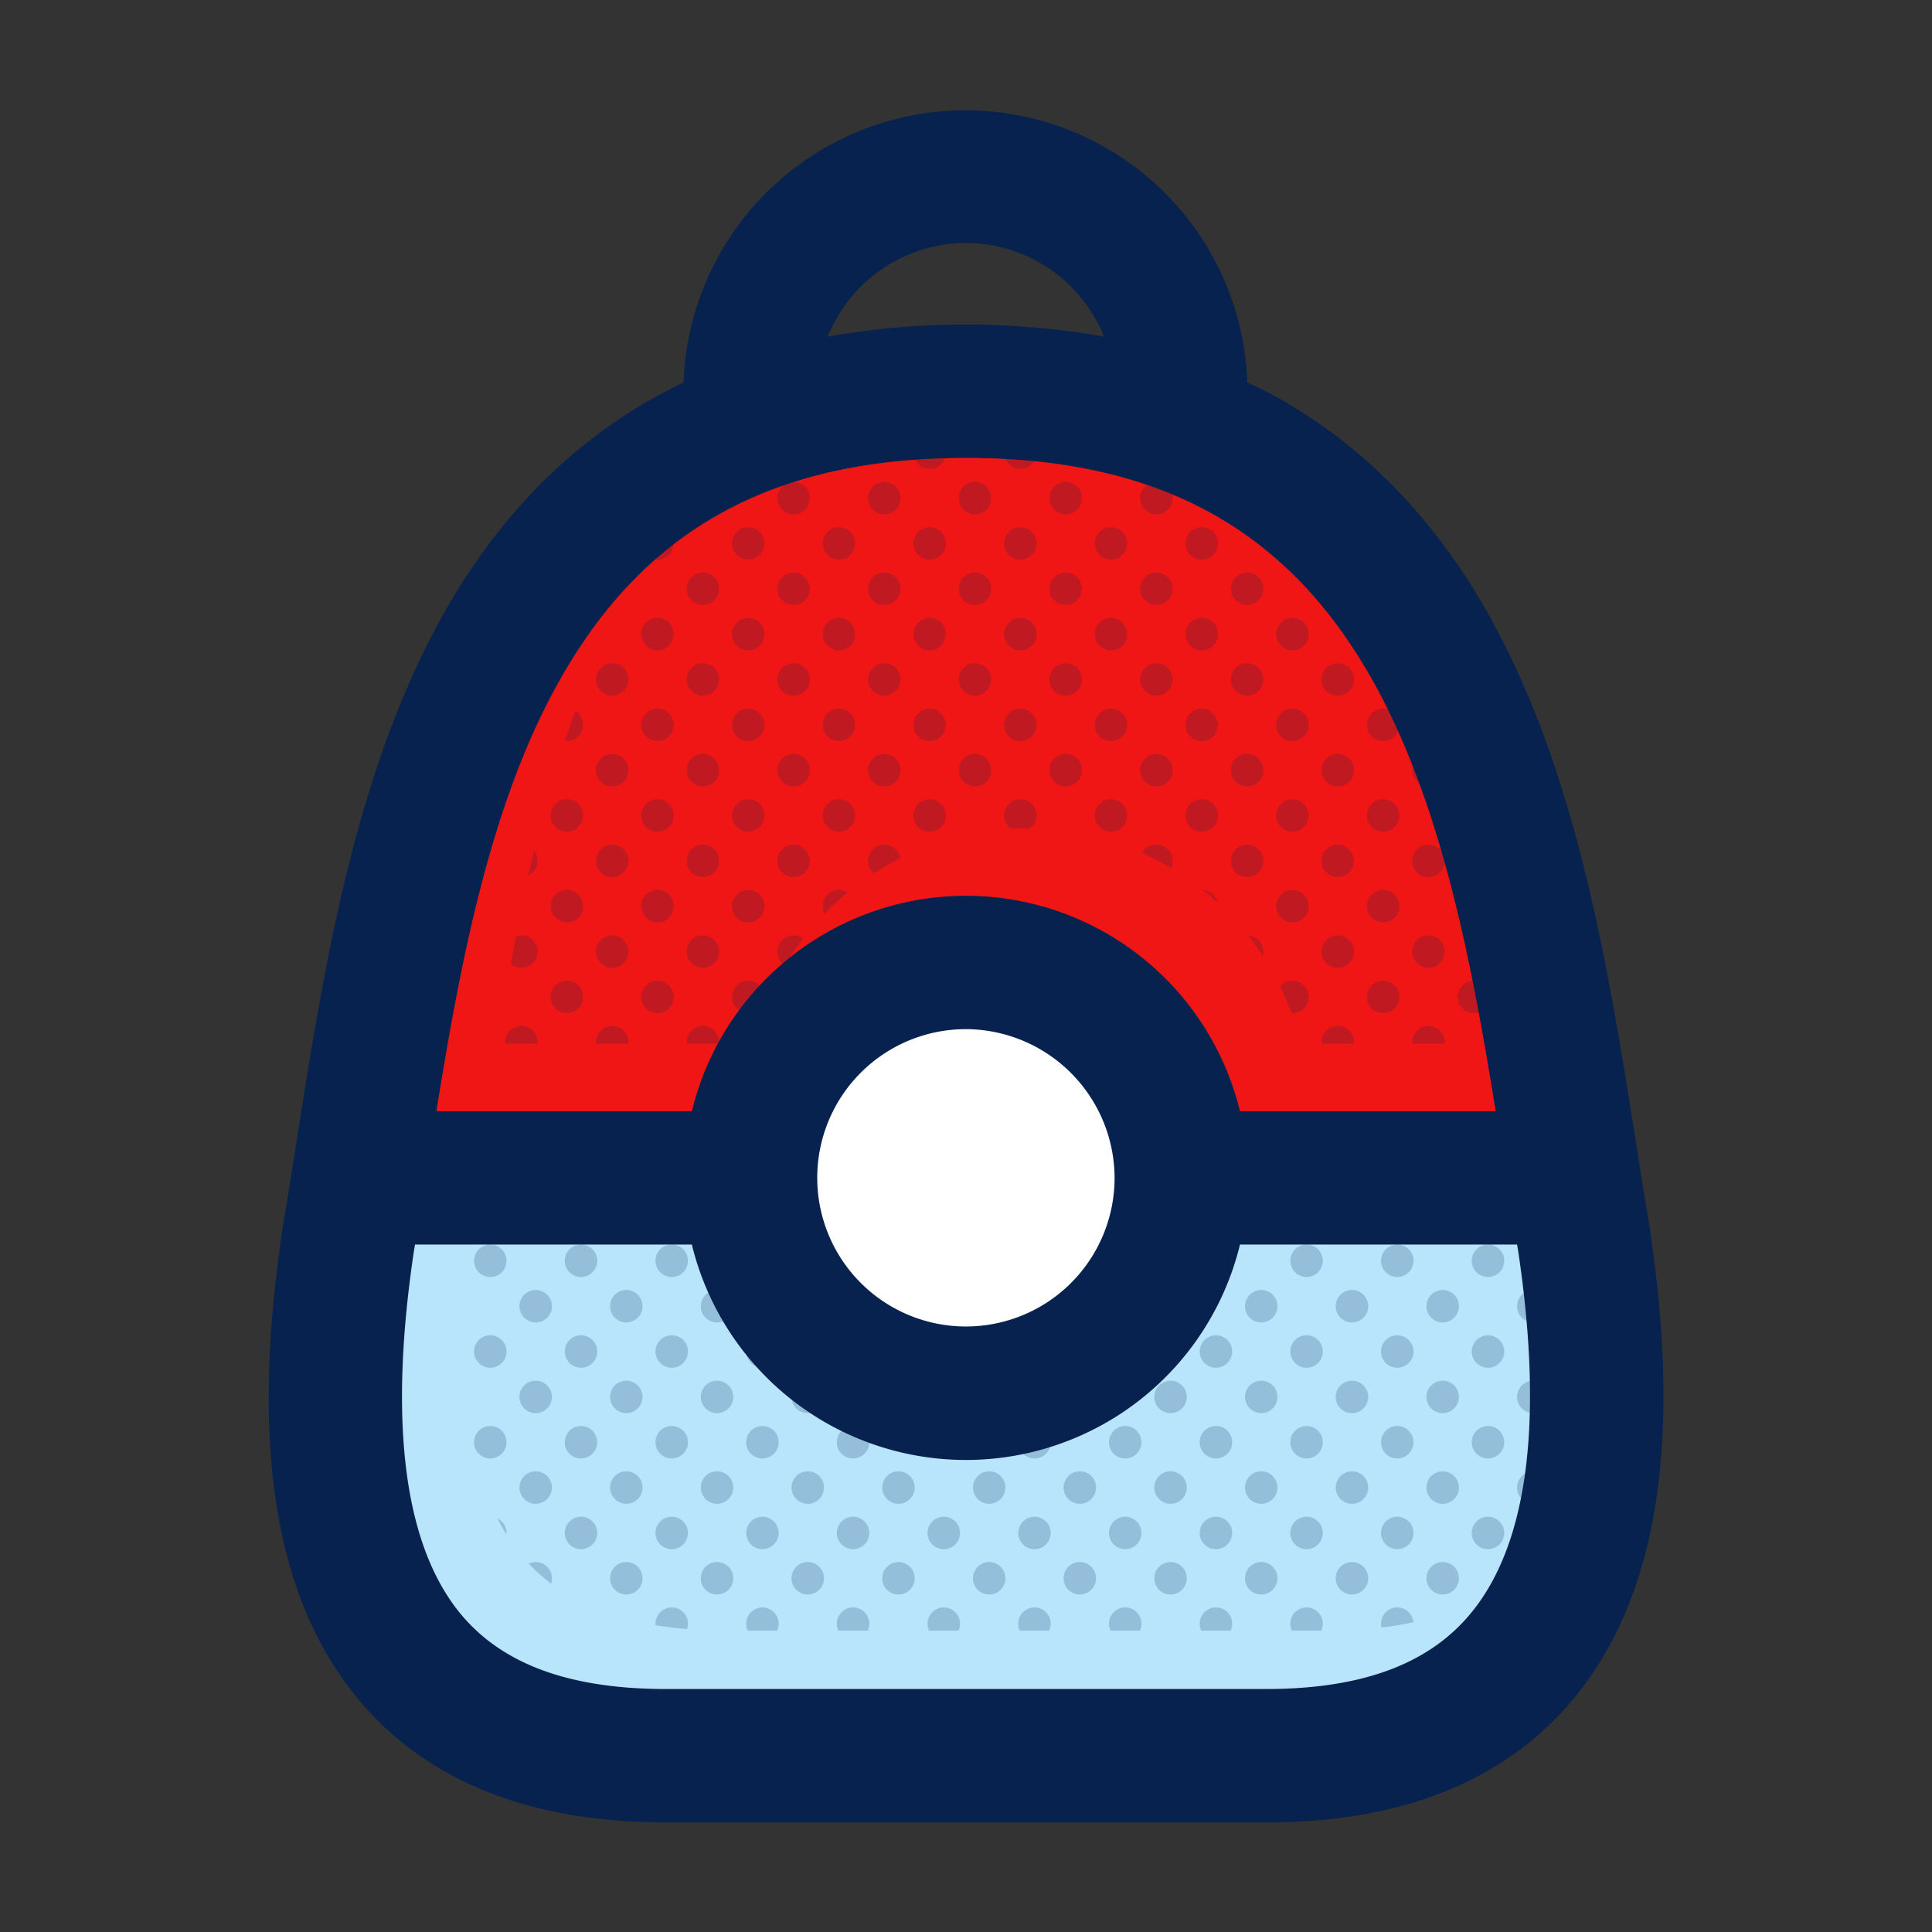 <svg id="Layer_1" data-name="Layer 1" xmlns="http://www.w3.org/2000/svg" xmlns:xlink="http://www.w3.org/1999/xlink" viewBox="0 0 220 220"><rect x="0" y="0" width="220" height="220" fill="#333333" stroke="none"/><defs><style>.cls-1{fill:none;}.cls-2{fill:#fff;}.cls-3{fill:#07224f;}.cls-4{fill:#b8e5fc;}.cls-5{opacity:0.2;}.cls-6{clip-path:url(#clip-path);}.cls-7{fill:#f01616;}.cls-8{clip-path:url(#clip-path-2);}</style><clipPath id="clip-path"><path class="cls-1" d="M52.24,173.21h68.27c10.7,0,18.25-2.71,23.06-8.29,6.7-7.78,8.62-21.71,5.7-41.42l-.15-.9H117.57a32.12,32.12,0,0,1-62.42,0H23.63l-.15.9c-2.93,19.8-1.06,33.74,5.58,41.44C33.86,170.5,41.44,173.21,52.24,173.21Z"/></clipPath><clipPath id="clip-path-2"><path class="cls-1" d="M146.67,106.35c-2.73-16.94-6.2-35.23-14.16-49.29C122.83,39.94,108.16,32,86.37,32s-36.46,8-46.15,25.09c-8,14.06-11.43,32.35-14.16,49.29H55.14a32.12,32.12,0,0,1,62.42,0Z"/></clipPath><symbol id="pokebag_logoform" data-name="pokebag logoform" viewBox="0 0 175.25 195.06"><circle class="cls-2" cx="79.43" cy="121.6" r="18.83"/><path class="cls-3" d="M157.35,127.84l0-.16c-.57-3.29-1.1-6.67-1.66-10.25C152.56,97.7,149,75.34,138.81,57.28c-5.79-10.22-13.3-18.15-22.34-23.56-1.59-1-3.25-1.83-5-2.64a32.12,32.12,0,0,0-64.2,0c-1.69.81-3.33,1.68-4.92,2.63-9,5.41-16.55,13.34-22.33,23.56C9.84,75.34,6.32,97.7,3.21,117.43c-.57,3.58-1.1,7-1.66,10.25l0,.16c-3.68,24.76-.7,42.31,9.09,53.67,7.75,9,19.42,13.55,34.7,13.55h68.26c15.18,0,26.81-4.57,34.57-13.57C158,170.05,161,152.5,157.35,127.84ZM79.42,15.2A17,17,0,0,1,95.15,25.86a90.66,90.66,0,0,0-31.46,0A17,17,0,0,1,79.42,15.2ZM33.29,64.77C43,47.65,57.64,39.68,79.44,39.68s36.46,8,46.15,25.09c7.95,14,11.42,32.34,14.15,49.29H110.63a32.12,32.12,0,0,0-62.42,0H19.13C21.86,97.11,25.33,78.82,33.29,64.77Zm63.06,56.88a16.93,16.93,0,1,1-16.93-16.93A17,17,0,0,1,96.35,121.65Zm40.28,49.92c-4.81,5.58-12.36,8.29-23.06,8.29H45.31c-10.81,0-18.39-2.7-23.19-8.27-6.63-7.69-8.51-21.63-5.58-41.44l.15-.9H48.21a32.12,32.12,0,0,0,62.42,0h31.55l.15.9C145.25,149.86,143.33,163.8,136.63,171.57Z"/><path class="cls-4" d="M45.31,179.86h68.26c10.7,0,18.25-2.71,23.06-8.29,6.7-7.77,8.62-21.71,5.7-41.42l-.15-.9H110.63a32.12,32.12,0,0,1-62.42,0H16.69l-.15.9c-2.93,19.81-1,33.75,5.58,41.44C26.92,177.16,34.5,179.86,45.31,179.86Z"/><g class="cls-5"><g class="cls-6"><circle class="cls-3" cx="4.61" cy="100.12" r="1.85"/><circle class="cls-3" cx="14.93" cy="100.12" r="1.85"/><circle class="cls-3" cx="25.26" cy="100.12" r="1.85"/><circle class="cls-3" cx="35.59" cy="100.12" r="1.85"/><circle class="cls-3" cx="45.92" cy="100.12" r="1.85"/><circle class="cls-3" cx="56.25" cy="100.12" r="1.85"/><circle class="cls-3" cx="66.57" cy="100.12" r="1.85"/><circle class="cls-3" cx="76.9" cy="100.12" r="1.85"/><circle class="cls-3" cx="87.23" cy="100.12" r="1.85"/><circle class="cls-3" cx="97.56" cy="100.12" r="1.85"/><circle class="cls-3" cx="107.89" cy="100.12" r="1.85"/><circle class="cls-3" cx="118.21" cy="100.12" r="1.85"/><circle class="cls-3" cx="128.54" cy="100.12" r="1.85"/><circle class="cls-3" cx="138.87" cy="100.12" r="1.85"/><circle class="cls-3" cx="149.2" cy="100.12" r="1.85"/><circle class="cls-3" cx="159.53" cy="100.12" r="1.85"/><circle class="cls-3" cx="9.77" cy="105.28" r="1.85"/><circle class="cls-3" cx="20.1" cy="105.28" r="1.85"/><circle class="cls-3" cx="30.43" cy="105.28" r="1.85"/><circle class="cls-3" cx="40.75" cy="105.28" r="1.85"/><circle class="cls-3" cx="51.08" cy="105.28" r="1.85"/><circle class="cls-3" cx="61.41" cy="105.28" r="1.85"/><circle class="cls-3" cx="71.74" cy="105.28" r="1.85"/><circle class="cls-3" cx="82.07" cy="105.28" r="1.85"/><circle class="cls-3" cx="92.39" cy="105.28" r="1.85"/><circle class="cls-3" cx="102.72" cy="105.28" r="1.85"/><circle class="cls-3" cx="113.05" cy="105.28" r="1.85"/><circle class="cls-3" cx="123.38" cy="105.28" r="1.85"/><circle class="cls-3" cx="133.71" cy="105.28" r="1.85"/><circle class="cls-3" cx="144.03" cy="105.28" r="1.85"/><circle class="cls-3" cx="154.36" cy="105.28" r="1.85"/><circle class="cls-3" cx="164.69" cy="105.28" r="1.85"/><circle class="cls-3" cx="4.61" cy="110.45" r="1.85"/><circle class="cls-3" cx="14.93" cy="110.45" r="1.85"/><circle class="cls-3" cx="25.26" cy="110.45" r="1.85"/><circle class="cls-3" cx="35.59" cy="110.45" r="1.85"/><circle class="cls-3" cx="45.92" cy="110.45" r="1.85"/><circle class="cls-3" cx="56.25" cy="110.45" r="1.85"/><circle class="cls-3" cx="66.57" cy="110.45" r="1.85"/><circle class="cls-3" cx="76.9" cy="110.45" r="1.85"/><circle class="cls-3" cx="87.23" cy="110.45" r="1.85"/><circle class="cls-3" cx="97.56" cy="110.45" r="1.85"/><circle class="cls-3" cx="107.89" cy="110.45" r="1.85"/><circle class="cls-3" cx="118.21" cy="110.45" r="1.85"/><circle class="cls-3" cx="128.54" cy="110.45" r="1.85"/><circle class="cls-3" cx="138.87" cy="110.45" r="1.85"/><circle class="cls-3" cx="149.2" cy="110.45" r="1.85"/><circle class="cls-3" cx="159.53" cy="110.45" r="1.85"/><circle class="cls-3" cx="9.77" cy="115.61" r="1.85"/><circle class="cls-3" cx="20.1" cy="115.61" r="1.85"/><circle class="cls-3" cx="30.43" cy="115.61" r="1.85"/><circle class="cls-3" cx="40.75" cy="115.61" r="1.85"/><circle class="cls-3" cx="51.08" cy="115.61" r="1.85"/><circle class="cls-3" cx="61.41" cy="115.61" r="1.85"/><circle class="cls-3" cx="71.74" cy="115.61" r="1.85"/><circle class="cls-3" cx="82.07" cy="115.61" r="1.85"/><circle class="cls-3" cx="92.39" cy="115.61" r="1.85"/><circle class="cls-3" cx="102.72" cy="115.61" r="1.85"/><circle class="cls-3" cx="113.05" cy="115.61" r="1.85"/><circle class="cls-3" cx="123.38" cy="115.61" r="1.85"/><circle class="cls-3" cx="133.71" cy="115.61" r="1.85"/><circle class="cls-3" cx="144.03" cy="115.61" r="1.85"/><circle class="cls-3" cx="154.36" cy="115.61" r="1.85"/><circle class="cls-3" cx="164.69" cy="115.61" r="1.85"/><circle class="cls-3" cx="4.61" cy="120.78" r="1.85"/><circle class="cls-3" cx="14.93" cy="120.78" r="1.85"/><circle class="cls-3" cx="25.26" cy="120.78" r="1.85"/><circle class="cls-3" cx="35.59" cy="120.78" r="1.85"/><circle class="cls-3" cx="45.92" cy="120.78" r="1.85"/><circle class="cls-3" cx="56.25" cy="120.78" r="1.85"/><circle class="cls-3" cx="66.57" cy="120.78" r="1.85"/><circle class="cls-3" cx="76.9" cy="120.78" r="1.85"/><circle class="cls-3" cx="87.23" cy="120.78" r="1.85"/><circle class="cls-3" cx="97.56" cy="120.78" r="1.85"/><circle class="cls-3" cx="107.89" cy="120.78" r="1.85"/><circle class="cls-3" cx="118.21" cy="120.78" r="1.85"/><circle class="cls-3" cx="128.54" cy="120.78" r="1.85"/><circle class="cls-3" cx="138.87" cy="120.78" r="1.85"/><circle class="cls-3" cx="149.2" cy="120.78" r="1.85"/><circle class="cls-3" cx="159.53" cy="120.78" r="1.85"/><circle class="cls-3" cx="9.77" cy="125.94" r="1.85"/><circle class="cls-3" cx="20.1" cy="125.94" r="1.85"/><circle class="cls-3" cx="30.43" cy="125.94" r="1.85"/><circle class="cls-3" cx="40.75" cy="125.94" r="1.85"/><circle class="cls-3" cx="51.08" cy="125.94" r="1.85"/><circle class="cls-3" cx="61.41" cy="125.94" r="1.85"/><circle class="cls-3" cx="71.74" cy="125.94" r="1.85"/><circle class="cls-3" cx="82.07" cy="125.94" r="1.85"/><circle class="cls-3" cx="92.39" cy="125.94" r="1.85"/><circle class="cls-3" cx="102.72" cy="125.94" r="1.85"/><circle class="cls-3" cx="113.05" cy="125.94" r="1.85"/><circle class="cls-3" cx="123.38" cy="125.94" r="1.85"/><circle class="cls-3" cx="133.71" cy="125.94" r="1.85"/><circle class="cls-3" cx="144.03" cy="125.94" r="1.85"/><circle class="cls-3" cx="154.36" cy="125.94" r="1.85"/><circle class="cls-3" cx="164.69" cy="125.94" r="1.85"/><circle class="cls-3" cx="4.61" cy="131.1" r="1.85"/><circle class="cls-3" cx="14.93" cy="131.1" r="1.85"/><circle class="cls-3" cx="25.26" cy="131.1" r="1.85"/><circle class="cls-3" cx="35.59" cy="131.1" r="1.85"/><circle class="cls-3" cx="45.92" cy="131.1" r="1.85"/><circle class="cls-3" cx="56.25" cy="131.1" r="1.85"/><circle class="cls-3" cx="66.57" cy="131.1" r="1.85"/><circle class="cls-3" cx="76.9" cy="131.1" r="1.85"/><circle class="cls-3" cx="87.23" cy="131.1" r="1.85"/><circle class="cls-3" cx="97.56" cy="131.1" r="1.85"/><circle class="cls-3" cx="107.89" cy="131.1" r="1.85"/><circle class="cls-3" cx="118.21" cy="131.1" r="1.85"/><circle class="cls-3" cx="128.54" cy="131.1" r="1.85"/><circle class="cls-3" cx="138.87" cy="131.1" r="1.85"/><circle class="cls-3" cx="149.2" cy="131.1" r="1.85"/><circle class="cls-3" cx="159.53" cy="131.1" r="1.85"/><circle class="cls-3" cx="9.77" cy="136.27" r="1.85"/><circle class="cls-3" cx="20.1" cy="136.27" r="1.85"/><circle class="cls-3" cx="30.43" cy="136.27" r="1.85"/><circle class="cls-3" cx="40.75" cy="136.27" r="1.85"/><circle class="cls-3" cx="51.08" cy="136.27" r="1.85"/><circle class="cls-3" cx="61.41" cy="136.27" r="1.85"/><circle class="cls-3" cx="71.74" cy="136.27" r="1.85"/><circle class="cls-3" cx="82.07" cy="136.27" r="1.85"/><circle class="cls-3" cx="92.39" cy="136.27" r="1.85"/><circle class="cls-3" cx="102.72" cy="136.27" r="1.85"/><circle class="cls-3" cx="113.05" cy="136.27" r="1.85"/><circle class="cls-3" cx="123.38" cy="136.27" r="1.85"/><circle class="cls-3" cx="133.71" cy="136.27" r="1.85"/><circle class="cls-3" cx="144.03" cy="136.27" r="1.85"/><circle class="cls-3" cx="154.36" cy="136.27" r="1.85"/><circle class="cls-3" cx="164.69" cy="136.27" r="1.85"/><circle class="cls-3" cx="4.61" cy="141.43" r="1.85"/><circle class="cls-3" cx="14.93" cy="141.43" r="1.85"/><circle class="cls-3" cx="25.26" cy="141.43" r="1.85"/><circle class="cls-3" cx="35.59" cy="141.43" r="1.85"/><circle class="cls-3" cx="45.92" cy="141.43" r="1.85"/><circle class="cls-3" cx="56.25" cy="141.43" r="1.85"/><circle class="cls-3" cx="66.57" cy="141.43" r="1.85"/><circle class="cls-3" cx="76.9" cy="141.43" r="1.85"/><circle class="cls-3" cx="87.23" cy="141.43" r="1.85"/><circle class="cls-3" cx="97.56" cy="141.43" r="1.85"/><circle class="cls-3" cx="107.89" cy="141.43" r="1.85"/><circle class="cls-3" cx="118.21" cy="141.43" r="1.85"/><circle class="cls-3" cx="128.54" cy="141.43" r="1.85"/><circle class="cls-3" cx="138.87" cy="141.43" r="1.85"/><circle class="cls-3" cx="149.2" cy="141.43" r="1.85"/><circle class="cls-3" cx="159.53" cy="141.43" r="1.85"/><circle class="cls-3" cx="9.77" cy="146.6" r="1.85"/><circle class="cls-3" cx="20.1" cy="146.6" r="1.85"/><circle class="cls-3" cx="30.43" cy="146.6" r="1.85"/><circle class="cls-3" cx="40.75" cy="146.6" r="1.85"/><circle class="cls-3" cx="51.08" cy="146.6" r="1.85"/><circle class="cls-3" cx="61.41" cy="146.6" r="1.85"/><circle class="cls-3" cx="71.74" cy="146.6" r="1.85"/><circle class="cls-3" cx="82.07" cy="146.6" r="1.85"/><circle class="cls-3" cx="92.39" cy="146.6" r="1.85"/><circle class="cls-3" cx="102.72" cy="146.6" r="1.85"/><circle class="cls-3" cx="113.05" cy="146.6" r="1.85"/><circle class="cls-3" cx="123.38" cy="146.6" r="1.85"/><circle class="cls-3" cx="133.71" cy="146.6" r="1.85"/><circle class="cls-3" cx="144.03" cy="146.6" r="1.85"/><circle class="cls-3" cx="154.36" cy="146.6" r="1.85"/><circle class="cls-3" cx="164.69" cy="146.6" r="1.85"/><circle class="cls-3" cx="4.61" cy="151.76" r="1.85"/><circle class="cls-3" cx="14.93" cy="151.76" r="1.85"/><circle class="cls-3" cx="25.26" cy="151.76" r="1.85"/><circle class="cls-3" cx="35.59" cy="151.76" r="1.85"/><circle class="cls-3" cx="45.92" cy="151.76" r="1.85"/><circle class="cls-3" cx="56.25" cy="151.76" r="1.85"/><circle class="cls-3" cx="66.57" cy="151.76" r="1.85"/><circle class="cls-3" cx="76.9" cy="151.76" r="1.85"/><circle class="cls-3" cx="87.23" cy="151.76" r="1.85"/><circle class="cls-3" cx="97.56" cy="151.76" r="1.85"/><circle class="cls-3" cx="107.89" cy="151.76" r="1.85"/><circle class="cls-3" cx="118.21" cy="151.76" r="1.85"/><circle class="cls-3" cx="128.54" cy="151.76" r="1.85"/><circle class="cls-3" cx="138.87" cy="151.76" r="1.85"/><circle class="cls-3" cx="149.2" cy="151.76" r="1.85"/><circle class="cls-3" cx="159.53" cy="151.76" r="1.85"/><circle class="cls-3" cx="9.77" cy="156.92" r="1.85"/><circle class="cls-3" cx="20.1" cy="156.92" r="1.85"/><circle class="cls-3" cx="30.43" cy="156.92" r="1.85"/><circle class="cls-3" cx="40.75" cy="156.92" r="1.85"/><circle class="cls-3" cx="51.08" cy="156.92" r="1.85"/><circle class="cls-3" cx="61.41" cy="156.92" r="1.85"/><circle class="cls-3" cx="71.74" cy="156.92" r="1.85"/><circle class="cls-3" cx="82.07" cy="156.92" r="1.85"/><circle class="cls-3" cx="92.39" cy="156.92" r="1.85"/><circle class="cls-3" cx="102.72" cy="156.92" r="1.85"/><circle class="cls-3" cx="113.05" cy="156.92" r="1.85"/><circle class="cls-3" cx="123.38" cy="156.92" r="1.85"/><circle class="cls-3" cx="133.71" cy="156.92" r="1.85"/><circle class="cls-3" cx="144.03" cy="156.92" r="1.85"/><circle class="cls-3" cx="154.36" cy="156.92" r="1.85"/><circle class="cls-3" cx="164.69" cy="156.92" r="1.85"/><circle class="cls-3" cx="4.61" cy="162.09" r="1.85"/><circle class="cls-3" cx="14.93" cy="162.09" r="1.85"/><circle class="cls-3" cx="25.26" cy="162.09" r="1.85"/><circle class="cls-3" cx="35.59" cy="162.09" r="1.85"/><circle class="cls-3" cx="45.92" cy="162.09" r="1.85"/><circle class="cls-3" cx="56.25" cy="162.09" r="1.85"/><circle class="cls-3" cx="66.57" cy="162.09" r="1.85"/><circle class="cls-3" cx="76.9" cy="162.09" r="1.85"/><circle class="cls-3" cx="87.23" cy="162.09" r="1.85"/><circle class="cls-3" cx="97.56" cy="162.09" r="1.85"/><circle class="cls-3" cx="107.89" cy="162.09" r="1.85"/><circle class="cls-3" cx="118.21" cy="162.09" r="1.85"/><circle class="cls-3" cx="128.54" cy="162.09" r="1.85"/><circle class="cls-3" cx="138.87" cy="162.09" r="1.85"/><circle class="cls-3" cx="149.2" cy="162.09" r="1.85"/><circle class="cls-3" cx="159.53" cy="162.09" r="1.85"/><circle class="cls-3" cx="9.77" cy="167.25" r="1.85"/><circle class="cls-3" cx="20.1" cy="167.25" r="1.85"/><circle class="cls-3" cx="30.43" cy="167.25" r="1.85"/><circle class="cls-3" cx="40.75" cy="167.25" r="1.85"/><circle class="cls-3" cx="51.08" cy="167.25" r="1.85"/><circle class="cls-3" cx="61.41" cy="167.25" r="1.85"/><circle class="cls-3" cx="71.74" cy="167.25" r="1.85"/><circle class="cls-3" cx="82.07" cy="167.25" r="1.85"/><circle class="cls-3" cx="92.39" cy="167.25" r="1.85"/><circle class="cls-3" cx="102.72" cy="167.25" r="1.85"/><circle class="cls-3" cx="113.05" cy="167.25" r="1.85"/><circle class="cls-3" cx="123.38" cy="167.25" r="1.85"/><circle class="cls-3" cx="133.71" cy="167.25" r="1.85"/><circle class="cls-3" cx="144.03" cy="167.25" r="1.85"/><circle class="cls-3" cx="154.36" cy="167.25" r="1.85"/><circle class="cls-3" cx="164.69" cy="167.25" r="1.85"/><circle class="cls-3" cx="4.61" cy="172.42" r="1.85"/><circle class="cls-3" cx="14.93" cy="172.42" r="1.85"/><circle class="cls-3" cx="25.26" cy="172.42" r="1.85"/><circle class="cls-3" cx="35.59" cy="172.42" r="1.85"/><circle class="cls-3" cx="45.92" cy="172.42" r="1.85"/><circle class="cls-3" cx="56.25" cy="172.42" r="1.85"/><circle class="cls-3" cx="66.57" cy="172.42" r="1.85"/><circle class="cls-3" cx="76.9" cy="172.42" r="1.85"/><circle class="cls-3" cx="87.23" cy="172.42" r="1.85"/><circle class="cls-3" cx="97.56" cy="172.42" r="1.85"/><circle class="cls-3" cx="107.89" cy="172.42" r="1.85"/><circle class="cls-3" cx="118.21" cy="172.42" r="1.85"/><circle class="cls-3" cx="128.54" cy="172.42" r="1.85"/><circle class="cls-3" cx="138.87" cy="172.42" r="1.85"/><circle class="cls-3" cx="149.2" cy="172.42" r="1.85"/><circle class="cls-3" cx="159.53" cy="172.42" r="1.85"/><circle class="cls-3" cx="9.77" cy="177.58" r="1.85"/><circle class="cls-3" cx="20.1" cy="177.58" r="1.85"/><circle class="cls-3" cx="30.43" cy="177.58" r="1.85"/><circle class="cls-3" cx="40.75" cy="177.58" r="1.85"/><circle class="cls-3" cx="51.08" cy="177.58" r="1.85"/><circle class="cls-3" cx="61.41" cy="177.58" r="1.85"/><circle class="cls-3" cx="71.74" cy="177.58" r="1.85"/><circle class="cls-3" cx="82.07" cy="177.58" r="1.85"/><circle class="cls-3" cx="92.39" cy="177.58" r="1.85"/><circle class="cls-3" cx="102.72" cy="177.58" r="1.85"/><circle class="cls-3" cx="113.05" cy="177.58" r="1.85"/><circle class="cls-3" cx="123.38" cy="177.58" r="1.85"/><circle class="cls-3" cx="133.71" cy="177.58" r="1.85"/><circle class="cls-3" cx="144.03" cy="177.58" r="1.85"/><circle class="cls-3" cx="154.36" cy="177.58" r="1.85"/><circle class="cls-3" cx="164.69" cy="177.58" r="1.85"/><circle class="cls-3" cx="4.61" cy="182.74" r="1.85"/><circle class="cls-3" cx="14.93" cy="182.74" r="1.85"/><circle class="cls-3" cx="25.26" cy="182.74" r="1.85"/><circle class="cls-3" cx="35.59" cy="182.74" r="1.85"/><circle class="cls-3" cx="45.92" cy="182.74" r="1.85"/><circle class="cls-3" cx="56.25" cy="182.74" r="1.85"/><circle class="cls-3" cx="66.57" cy="182.74" r="1.85"/><circle class="cls-3" cx="76.9" cy="182.74" r="1.85"/><circle class="cls-3" cx="87.23" cy="182.74" r="1.85"/><circle class="cls-3" cx="97.56" cy="182.74" r="1.85"/><circle class="cls-3" cx="107.89" cy="182.74" r="1.85"/><circle class="cls-3" cx="118.21" cy="182.74" r="1.85"/><circle class="cls-3" cx="128.54" cy="182.74" r="1.85"/><circle class="cls-3" cx="138.87" cy="182.74" r="1.85"/><circle class="cls-3" cx="149.2" cy="182.74" r="1.85"/><circle class="cls-3" cx="159.53" cy="182.74" r="1.85"/></g></g><path class="cls-7" d="M139.74,114.06c-2.73-17-6.2-35.24-14.15-49.29-9.69-17.12-24.36-25.09-46.15-25.09S43,47.65,33.29,64.77c-8,14-11.43,32.34-14.16,49.29H48.21a32.12,32.12,0,0,1,62.42,0Z"/><g class="cls-5"><g class="cls-8"><circle class="cls-3" cx="13.32" cy="28.75" r="1.85"/><circle class="cls-3" cx="23.65" cy="28.75" r="1.85"/><circle class="cls-3" cx="33.98" cy="28.75" r="1.85"/><circle class="cls-3" cx="44.3" cy="28.75" r="1.85"/><circle class="cls-3" cx="54.63" cy="28.75" r="1.85"/><circle class="cls-3" cx="64.96" cy="28.75" r="1.85"/><circle class="cls-3" cx="75.29" cy="28.75" r="1.85"/><circle class="cls-3" cx="85.62" cy="28.75" r="1.85"/><circle class="cls-3" cx="95.94" cy="28.75" r="1.85"/><circle class="cls-3" cx="106.27" cy="28.75" r="1.85"/><circle class="cls-3" cx="116.6" cy="28.75" r="1.85"/><circle class="cls-3" cx="126.93" cy="28.75" r="1.85"/><circle class="cls-3" cx="137.26" cy="28.75" r="1.85"/><circle class="cls-3" cx="147.58" cy="28.75" r="1.85"/><circle class="cls-3" cx="157.91" cy="28.75" r="1.85"/><circle class="cls-3" cx="168.24" cy="28.75" r="1.85"/><circle class="cls-3" cx="18.48" cy="33.92" r="1.85"/><circle class="cls-3" cx="28.81" cy="33.92" r="1.85"/><circle class="cls-3" cx="39.14" cy="33.92" r="1.85"/><circle class="cls-3" cx="49.47" cy="33.92" r="1.85"/><circle class="cls-3" cx="59.8" cy="33.92" r="1.85"/><circle class="cls-3" cx="70.12" cy="33.92" r="1.85"/><circle class="cls-3" cx="80.45" cy="33.92" r="1.85"/><circle class="cls-3" cx="90.78" cy="33.92" r="1.85"/><circle class="cls-3" cx="101.11" cy="33.92" r="1.85"/><circle class="cls-3" cx="111.44" cy="33.92" r="1.85"/><circle class="cls-3" cx="121.76" cy="33.92" r="1.85"/><circle class="cls-3" cx="132.09" cy="33.92" r="1.85"/><circle class="cls-3" cx="142.42" cy="33.92" r="1.85"/><circle class="cls-3" cx="152.75" cy="33.92" r="1.85"/><circle class="cls-3" cx="163.08" cy="33.92" r="1.85"/><circle class="cls-3" cx="173.4" cy="33.92" r="1.85"/><circle class="cls-3" cx="13.32" cy="39.08" r="1.85"/><circle class="cls-3" cx="23.65" cy="39.08" r="1.85"/><circle class="cls-3" cx="33.98" cy="39.08" r="1.85"/><circle class="cls-3" cx="44.3" cy="39.08" r="1.85"/><circle class="cls-3" cx="54.63" cy="39.08" r="1.85"/><circle class="cls-3" cx="64.96" cy="39.08" r="1.85"/><circle class="cls-3" cx="75.29" cy="39.08" r="1.85"/><circle class="cls-3" cx="85.62" cy="39.08" r="1.85"/><circle class="cls-3" cx="95.94" cy="39.08" r="1.85"/><circle class="cls-3" cx="106.27" cy="39.08" r="1.85"/><circle class="cls-3" cx="116.6" cy="39.08" r="1.85"/><circle class="cls-3" cx="126.93" cy="39.08" r="1.85"/><circle class="cls-3" cx="137.26" cy="39.08" r="1.85"/><circle class="cls-3" cx="147.58" cy="39.08" r="1.85"/><circle class="cls-3" cx="157.91" cy="39.08" r="1.85"/><circle class="cls-3" cx="168.24" cy="39.08" r="1.85"/><circle class="cls-3" cx="18.48" cy="44.25" r="1.85"/><circle class="cls-3" cx="28.81" cy="44.25" r="1.85"/><circle class="cls-3" cx="39.14" cy="44.25" r="1.85"/><circle class="cls-3" cx="49.47" cy="44.25" r="1.85"/><circle class="cls-3" cx="59.8" cy="44.25" r="1.85"/><circle class="cls-3" cx="70.12" cy="44.25" r="1.85"/><circle class="cls-3" cx="80.45" cy="44.25" r="1.85"/><circle class="cls-3" cx="90.78" cy="44.25" r="1.85"/><circle class="cls-3" cx="101.11" cy="44.25" r="1.85"/><circle class="cls-3" cx="111.44" cy="44.25" r="1.85"/><circle class="cls-3" cx="121.76" cy="44.25" r="1.85"/><circle class="cls-3" cx="132.09" cy="44.25" r="1.85"/><circle class="cls-3" cx="142.42" cy="44.25" r="1.85"/><circle class="cls-3" cx="152.75" cy="44.25" r="1.85"/><circle class="cls-3" cx="163.08" cy="44.25" r="1.85"/><circle class="cls-3" cx="173.4" cy="44.25" r="1.85"/><circle class="cls-3" cx="13.32" cy="49.41" r="1.85"/><circle class="cls-3" cx="23.65" cy="49.41" r="1.85"/><circle class="cls-3" cx="33.98" cy="49.41" r="1.85"/><circle class="cls-3" cx="44.3" cy="49.41" r="1.85"/><circle class="cls-3" cx="54.63" cy="49.41" r="1.85"/><circle class="cls-3" cx="64.96" cy="49.41" r="1.85"/><circle class="cls-3" cx="75.29" cy="49.41" r="1.85"/><circle class="cls-3" cx="85.62" cy="49.41" r="1.85"/><circle class="cls-3" cx="95.94" cy="49.41" r="1.85"/><circle class="cls-3" cx="106.27" cy="49.41" r="1.85"/><circle class="cls-3" cx="116.6" cy="49.41" r="1.85"/><circle class="cls-3" cx="126.93" cy="49.41" r="1.85"/><circle class="cls-3" cx="137.26" cy="49.41" r="1.85"/><circle class="cls-3" cx="147.58" cy="49.41" r="1.85"/><circle class="cls-3" cx="157.91" cy="49.41" r="1.85"/><circle class="cls-3" cx="168.24" cy="49.41" r="1.85"/><circle class="cls-3" cx="18.48" cy="54.57" r="1.85"/><circle class="cls-3" cx="28.81" cy="54.57" r="1.85"/><circle class="cls-3" cx="39.14" cy="54.57" r="1.85"/><circle class="cls-3" cx="49.47" cy="54.57" r="1.85"/><circle class="cls-3" cx="59.8" cy="54.57" r="1.85"/><circle class="cls-3" cx="70.12" cy="54.57" r="1.85"/><circle class="cls-3" cx="80.45" cy="54.57" r="1.85"/><circle class="cls-3" cx="90.78" cy="54.57" r="1.85"/><circle class="cls-3" cx="101.11" cy="54.57" r="1.85"/><circle class="cls-3" cx="111.44" cy="54.57" r="1.85"/><circle class="cls-3" cx="121.76" cy="54.57" r="1.85"/><circle class="cls-3" cx="132.09" cy="54.57" r="1.85"/><circle class="cls-3" cx="142.42" cy="54.57" r="1.85"/><circle class="cls-3" cx="152.75" cy="54.57" r="1.85"/><circle class="cls-3" cx="163.08" cy="54.57" r="1.85"/><circle class="cls-3" cx="173.4" cy="54.57" r="1.85"/><circle class="cls-3" cx="13.32" cy="59.74" r="1.85"/><circle class="cls-3" cx="23.65" cy="59.74" r="1.85"/><circle class="cls-3" cx="33.98" cy="59.74" r="1.85"/><circle class="cls-3" cx="44.3" cy="59.74" r="1.85"/><circle class="cls-3" cx="54.63" cy="59.74" r="1.85"/><circle class="cls-3" cx="64.96" cy="59.74" r="1.85"/><circle class="cls-3" cx="75.29" cy="59.74" r="1.85"/><circle class="cls-3" cx="85.62" cy="59.74" r="1.85"/><circle class="cls-3" cx="95.94" cy="59.74" r="1.85"/><circle class="cls-3" cx="106.27" cy="59.74" r="1.85"/><circle class="cls-3" cx="116.6" cy="59.74" r="1.85"/><circle class="cls-3" cx="126.93" cy="59.74" r="1.85"/><circle class="cls-3" cx="137.26" cy="59.74" r="1.85"/><circle class="cls-3" cx="147.58" cy="59.74" r="1.85"/><circle class="cls-3" cx="157.91" cy="59.74" r="1.85"/><circle class="cls-3" cx="168.24" cy="59.74" r="1.85"/><circle class="cls-3" cx="18.48" cy="64.9" r="1.85"/><circle class="cls-3" cx="28.81" cy="64.9" r="1.85"/><circle class="cls-3" cx="39.14" cy="64.9" r="1.85"/><circle class="cls-3" cx="49.47" cy="64.9" r="1.85"/><circle class="cls-3" cx="59.8" cy="64.9" r="1.85"/><circle class="cls-3" cx="70.12" cy="64.9" r="1.85"/><circle class="cls-3" cx="80.45" cy="64.9" r="1.85"/><circle class="cls-3" cx="90.78" cy="64.9" r="1.85"/><circle class="cls-3" cx="101.11" cy="64.9" r="1.85"/><circle class="cls-3" cx="111.44" cy="64.9" r="1.85"/><circle class="cls-3" cx="121.76" cy="64.9" r="1.85"/><circle class="cls-3" cx="132.09" cy="64.9" r="1.85"/><circle class="cls-3" cx="142.42" cy="64.9" r="1.85"/><circle class="cls-3" cx="152.75" cy="64.9" r="1.85"/><circle class="cls-3" cx="163.08" cy="64.9" r="1.85"/><circle class="cls-3" cx="173.4" cy="64.9" r="1.85"/><circle class="cls-3" cx="13.32" cy="70.07" r="1.85"/><circle class="cls-3" cx="23.65" cy="70.07" r="1.85"/><circle class="cls-3" cx="33.98" cy="70.07" r="1.85"/><circle class="cls-3" cx="44.3" cy="70.07" r="1.85"/><circle class="cls-3" cx="54.63" cy="70.07" r="1.85"/><circle class="cls-3" cx="64.96" cy="70.07" r="1.85"/><circle class="cls-3" cx="75.29" cy="70.07" r="1.85"/><circle class="cls-3" cx="85.62" cy="70.07" r="1.85"/><circle class="cls-3" cx="95.94" cy="70.07" r="1.85"/><circle class="cls-3" cx="106.27" cy="70.07" r="1.85"/><circle class="cls-3" cx="116.6" cy="70.07" r="1.85"/><circle class="cls-3" cx="126.93" cy="70.07" r="1.85"/><circle class="cls-3" cx="137.26" cy="70.07" r="1.85"/><circle class="cls-3" cx="147.58" cy="70.07" r="1.85"/><circle class="cls-3" cx="157.91" cy="70.07" r="1.85"/><circle class="cls-3" cx="168.24" cy="70.07" r="1.85"/><circle class="cls-3" cx="18.48" cy="75.23" r="1.85"/><circle class="cls-3" cx="28.81" cy="75.23" r="1.85"/><circle class="cls-3" cx="39.14" cy="75.23" r="1.85"/><circle class="cls-3" cx="49.47" cy="75.23" r="1.85"/><circle class="cls-3" cx="59.8" cy="75.23" r="1.85"/><circle class="cls-3" cx="70.12" cy="75.23" r="1.85"/><circle class="cls-3" cx="80.45" cy="75.23" r="1.85"/><circle class="cls-3" cx="90.78" cy="75.23" r="1.85"/><circle class="cls-3" cx="101.11" cy="75.23" r="1.85"/><circle class="cls-3" cx="111.44" cy="75.23" r="1.85"/><circle class="cls-3" cx="121.76" cy="75.23" r="1.85"/><circle class="cls-3" cx="132.09" cy="75.23" r="1.85"/><circle class="cls-3" cx="142.42" cy="75.23" r="1.85"/><circle class="cls-3" cx="152.75" cy="75.23" r="1.85"/><circle class="cls-3" cx="163.08" cy="75.23" r="1.85"/><circle class="cls-3" cx="173.4" cy="75.23" r="1.85"/><circle class="cls-3" cx="13.32" cy="80.39" r="1.85"/><circle class="cls-3" cx="23.65" cy="80.39" r="1.85"/><circle class="cls-3" cx="33.98" cy="80.39" r="1.85"/><circle class="cls-3" cx="44.3" cy="80.39" r="1.85"/><circle class="cls-3" cx="54.63" cy="80.39" r="1.85"/><circle class="cls-3" cx="64.96" cy="80.39" r="1.85"/><circle class="cls-3" cx="75.29" cy="80.39" r="1.85"/><circle class="cls-3" cx="85.62" cy="80.39" r="1.85"/><circle class="cls-3" cx="95.94" cy="80.39" r="1.85"/><circle class="cls-3" cx="106.27" cy="80.39" r="1.85"/><circle class="cls-3" cx="116.6" cy="80.39" r="1.85"/><circle class="cls-3" cx="126.93" cy="80.39" r="1.85"/><circle class="cls-3" cx="137.26" cy="80.39" r="1.85"/><circle class="cls-3" cx="147.58" cy="80.39" r="1.85"/><circle class="cls-3" cx="157.91" cy="80.39" r="1.85"/><circle class="cls-3" cx="168.24" cy="80.39" r="1.85"/><circle class="cls-3" cx="18.48" cy="85.56" r="1.85"/><circle class="cls-3" cx="28.81" cy="85.56" r="1.85"/><circle class="cls-3" cx="39.14" cy="85.56" r="1.85"/><circle class="cls-3" cx="49.47" cy="85.56" r="1.85"/><circle class="cls-3" cx="59.8" cy="85.56" r="1.85"/><circle class="cls-3" cx="70.12" cy="85.56" r="1.85"/><circle class="cls-3" cx="80.45" cy="85.56" r="1.85"/><circle class="cls-3" cx="90.78" cy="85.56" r="1.85"/><circle class="cls-3" cx="101.11" cy="85.56" r="1.85"/><circle class="cls-3" cx="111.44" cy="85.56" r="1.85"/><circle class="cls-3" cx="121.76" cy="85.56" r="1.85"/><circle class="cls-3" cx="132.09" cy="85.56" r="1.85"/><circle class="cls-3" cx="142.42" cy="85.56" r="1.85"/><circle class="cls-3" cx="152.75" cy="85.56" r="1.85"/><circle class="cls-3" cx="163.08" cy="85.56" r="1.85"/><circle class="cls-3" cx="173.4" cy="85.56" r="1.85"/><circle class="cls-3" cx="13.32" cy="90.72" r="1.85"/><circle class="cls-3" cx="23.65" cy="90.72" r="1.85"/><circle class="cls-3" cx="33.98" cy="90.72" r="1.85"/><circle class="cls-3" cx="44.3" cy="90.72" r="1.85"/><circle class="cls-3" cx="54.63" cy="90.72" r="1.85"/><circle class="cls-3" cx="64.96" cy="90.72" r="1.85"/><circle class="cls-3" cx="75.29" cy="90.72" r="1.85"/><circle class="cls-3" cx="85.62" cy="90.72" r="1.85"/><circle class="cls-3" cx="95.94" cy="90.72" r="1.85"/><circle class="cls-3" cx="106.27" cy="90.72" r="1.85"/><circle class="cls-3" cx="116.6" cy="90.72" r="1.85"/><circle class="cls-3" cx="126.93" cy="90.72" r="1.85"/><circle class="cls-3" cx="137.26" cy="90.72" r="1.85"/><circle class="cls-3" cx="147.58" cy="90.72" r="1.85"/><circle class="cls-3" cx="157.91" cy="90.72" r="1.85"/><circle class="cls-3" cx="168.24" cy="90.72" r="1.85"/><circle class="cls-3" cx="18.48" cy="95.89" r="1.85"/><circle class="cls-3" cx="28.81" cy="95.89" r="1.85"/><circle class="cls-3" cx="39.14" cy="95.89" r="1.85"/><circle class="cls-3" cx="49.47" cy="95.89" r="1.85"/><circle class="cls-3" cx="59.8" cy="95.89" r="1.85"/><circle class="cls-3" cx="70.12" cy="95.89" r="1.85"/><circle class="cls-3" cx="80.45" cy="95.89" r="1.85"/><circle class="cls-3" cx="90.78" cy="95.89" r="1.85"/><circle class="cls-3" cx="101.11" cy="95.89" r="1.85"/><circle class="cls-3" cx="111.44" cy="95.89" r="1.85"/><circle class="cls-3" cx="121.76" cy="95.89" r="1.85"/><circle class="cls-3" cx="132.09" cy="95.89" r="1.85"/><circle class="cls-3" cx="142.42" cy="95.89" r="1.85"/><circle class="cls-3" cx="152.75" cy="95.89" r="1.85"/><circle class="cls-3" cx="163.08" cy="95.89" r="1.85"/><circle class="cls-3" cx="173.4" cy="95.89" r="1.85"/><circle class="cls-3" cx="13.32" cy="101.05" r="1.85"/><circle class="cls-3" cx="23.65" cy="101.05" r="1.85"/><circle class="cls-3" cx="33.98" cy="101.05" r="1.85"/><circle class="cls-3" cx="44.3" cy="101.05" r="1.85"/><circle class="cls-3" cx="54.63" cy="101.05" r="1.85"/><circle class="cls-3" cx="64.96" cy="101.05" r="1.85"/><circle class="cls-3" cx="75.29" cy="101.05" r="1.85"/><circle class="cls-3" cx="85.62" cy="101.05" r="1.85"/><circle class="cls-3" cx="95.94" cy="101.05" r="1.85"/><circle class="cls-3" cx="106.27" cy="101.05" r="1.85"/><circle class="cls-3" cx="116.6" cy="101.05" r="1.85"/><circle class="cls-3" cx="126.93" cy="101.05" r="1.85"/><circle class="cls-3" cx="137.26" cy="101.05" r="1.85"/><circle class="cls-3" cx="147.58" cy="101.05" r="1.85"/><circle class="cls-3" cx="157.91" cy="101.05" r="1.85"/><circle class="cls-3" cx="168.24" cy="101.05" r="1.85"/><circle class="cls-3" cx="18.48" cy="106.21" r="1.85"/><circle class="cls-3" cx="28.81" cy="106.21" r="1.85"/><circle class="cls-3" cx="39.14" cy="106.21" r="1.85"/><circle class="cls-3" cx="49.47" cy="106.21" r="1.85"/><circle class="cls-3" cx="59.8" cy="106.21" r="1.85"/><circle class="cls-3" cx="70.12" cy="106.21" r="1.85"/><circle class="cls-3" cx="80.45" cy="106.21" r="1.85"/><circle class="cls-3" cx="90.78" cy="106.21" r="1.85"/><circle class="cls-3" cx="101.11" cy="106.21" r="1.85"/><circle class="cls-3" cx="111.44" cy="106.21" r="1.85"/><circle class="cls-3" cx="121.76" cy="106.21" r="1.85"/><circle class="cls-3" cx="132.09" cy="106.21" r="1.85"/><circle class="cls-3" cx="142.42" cy="106.21" r="1.85"/><circle class="cls-3" cx="152.75" cy="106.21" r="1.85"/><circle class="cls-3" cx="163.08" cy="106.21" r="1.85"/><circle class="cls-3" cx="173.4" cy="106.21" r="1.85"/><circle class="cls-3" cx="13.32" cy="111.38" r="1.85"/><circle class="cls-3" cx="23.65" cy="111.38" r="1.85"/><circle class="cls-3" cx="33.98" cy="111.38" r="1.85"/><circle class="cls-3" cx="44.3" cy="111.38" r="1.85"/><circle class="cls-3" cx="54.63" cy="111.38" r="1.85"/><circle class="cls-3" cx="64.96" cy="111.38" r="1.85"/><circle class="cls-3" cx="75.29" cy="111.38" r="1.85"/><circle class="cls-3" cx="85.62" cy="111.38" r="1.85"/><circle class="cls-3" cx="95.94" cy="111.38" r="1.85"/><circle class="cls-3" cx="106.27" cy="111.38" r="1.85"/><circle class="cls-3" cx="116.6" cy="111.38" r="1.85"/><circle class="cls-3" cx="126.93" cy="111.38" r="1.85"/><circle class="cls-3" cx="137.26" cy="111.38" r="1.85"/><circle class="cls-3" cx="147.58" cy="111.38" r="1.85"/><circle class="cls-3" cx="157.91" cy="111.38" r="1.85"/><circle class="cls-3" cx="168.24" cy="111.38" r="1.85"/></g></g></symbol></defs><use width="175.25" height="195.06" transform="translate(30.57 12.47)" xlink:href="#pokebag_logoform"/></svg>
